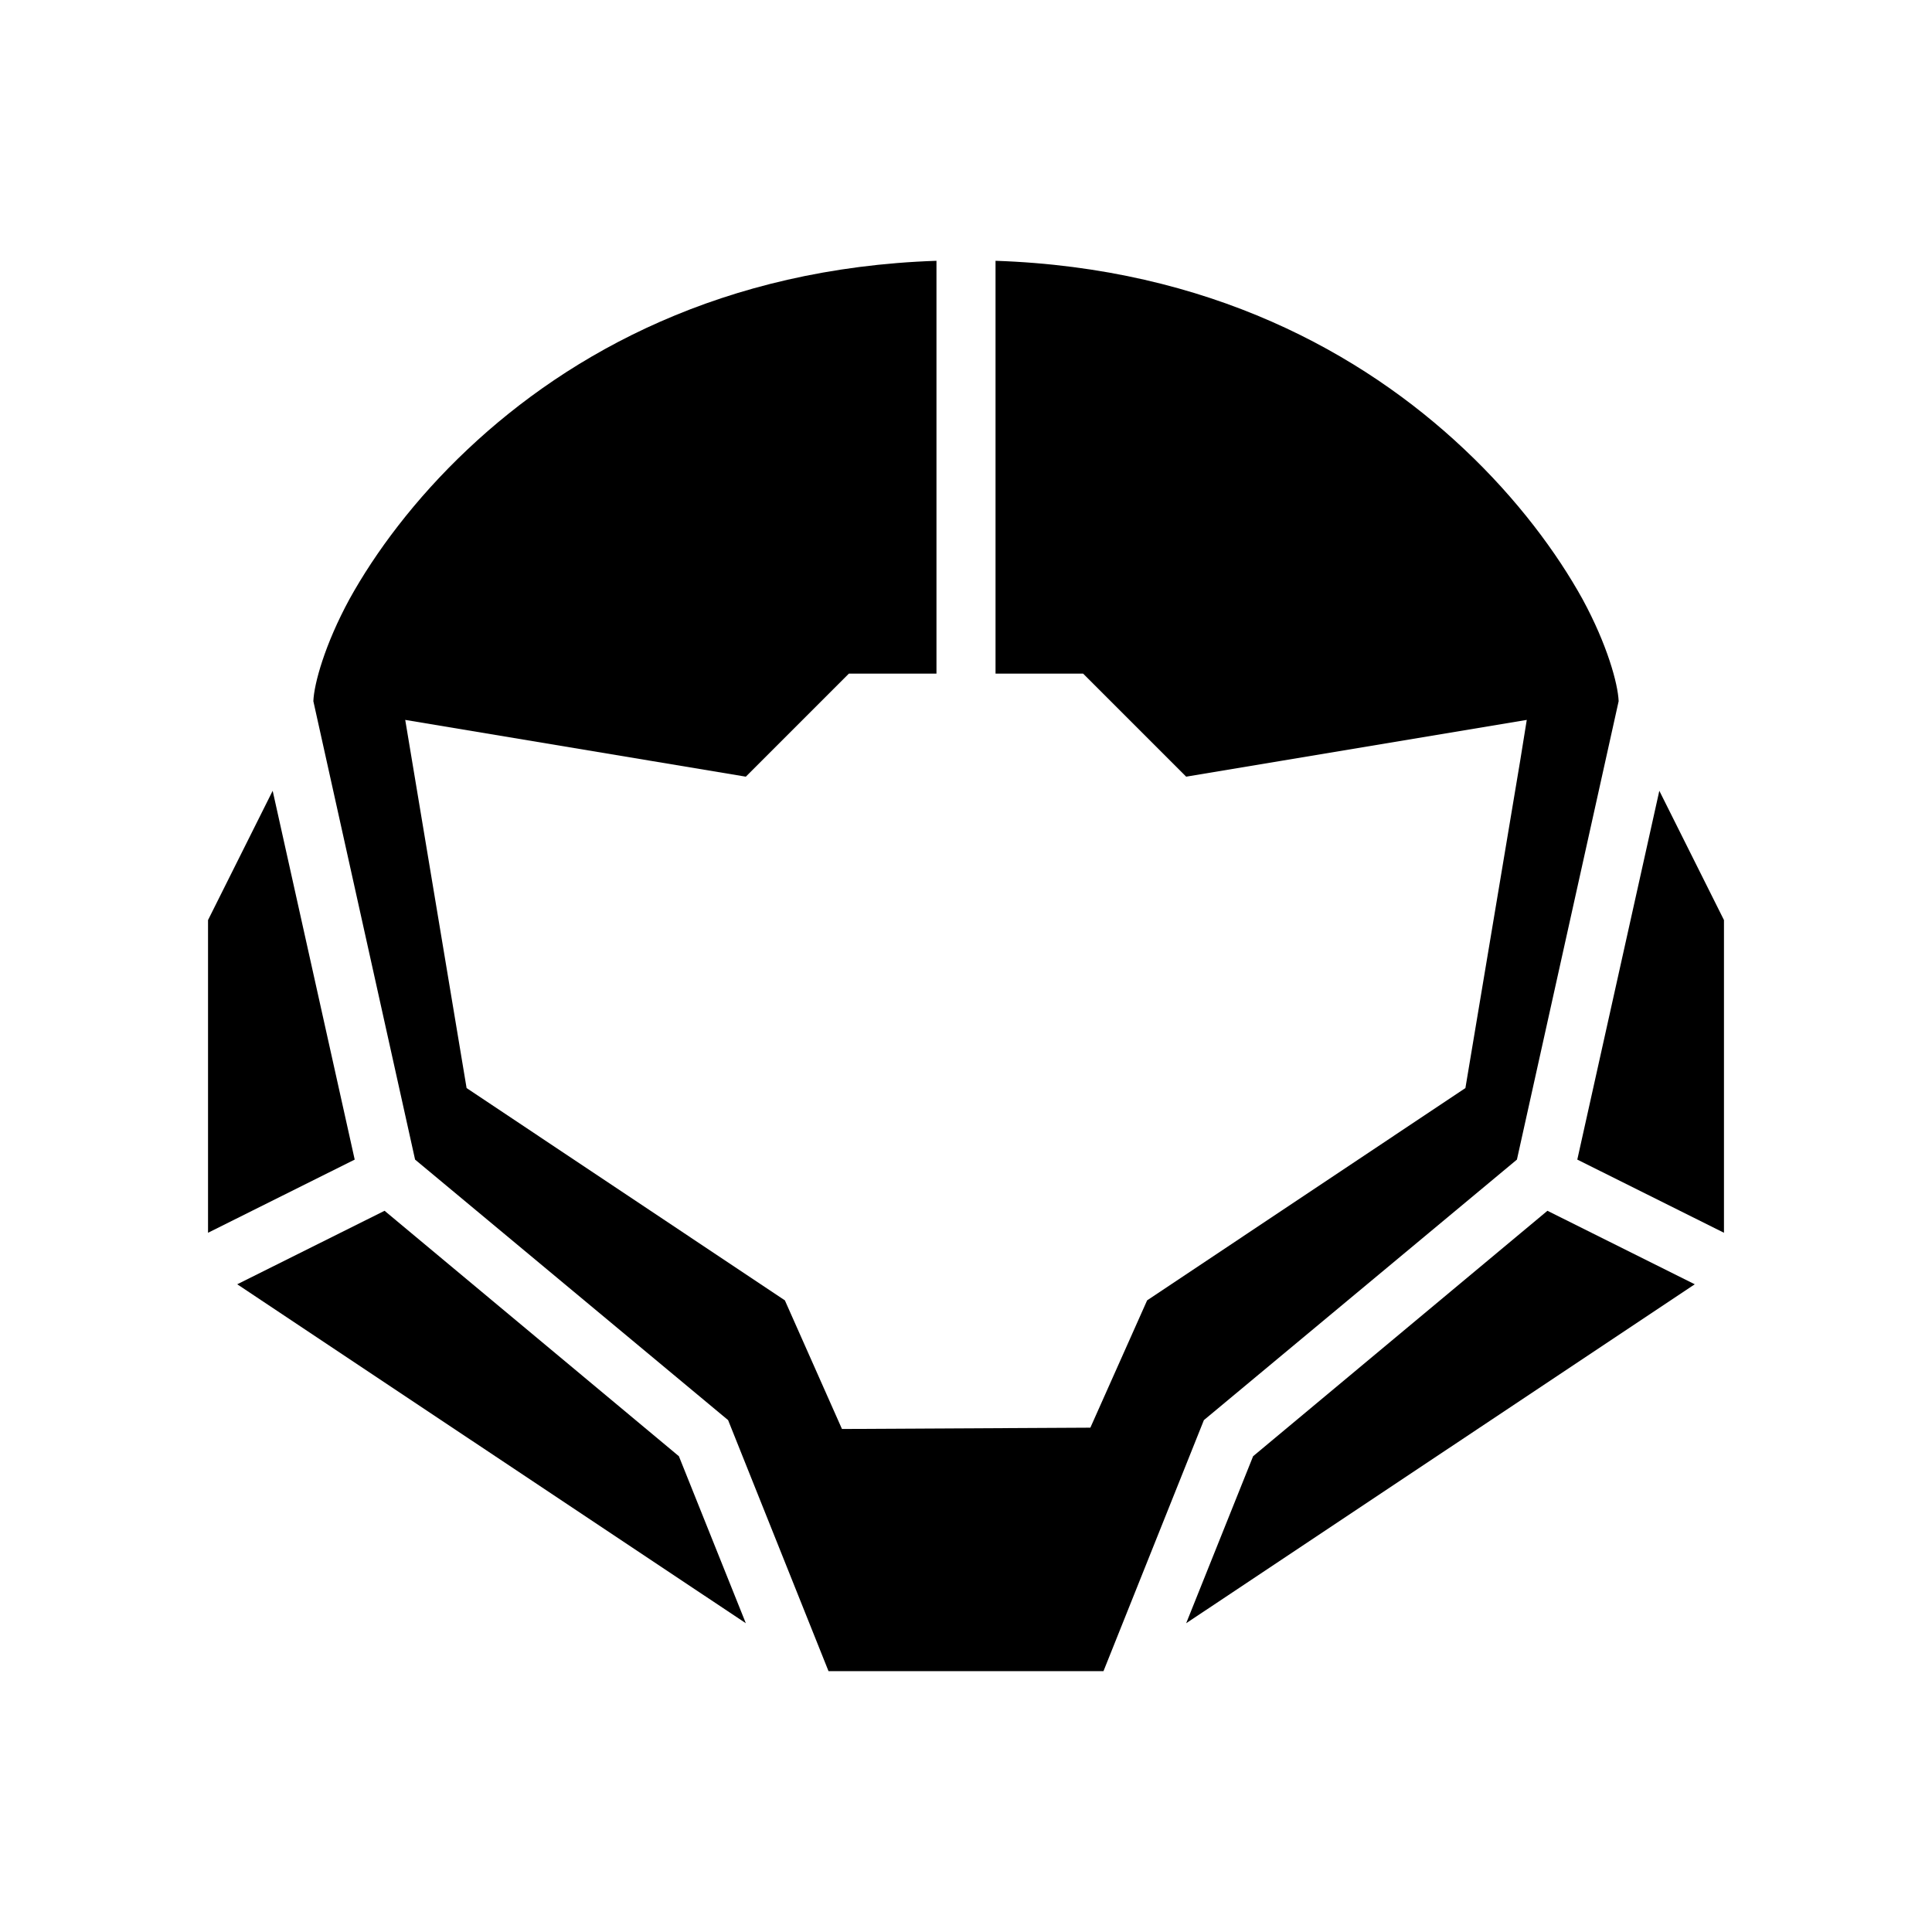 <svg xmlns="http://www.w3.org/2000/svg" width="100%" height="100%" viewBox="0 0 588.8 588.8"><path fill="currentColor" d="M303.4 79.48c65 2.2 111.7 28.07 142.8 57.38 16.3 15.34 28.3 31.64 36.1 45.74 7.5 13.8 10.8 25.8 11 31.1l-31 139.7-95.4 79.4-30.6 76.5h-83.8l-30.6-76.5L126.5 353.4l-31-139.7c0.2-5.3 3.5-17.3 11-31.1 7.8-14.1 19.8-30.4 36.1-45.74C173.7 107.55 220.4 81.68 285.4 79.48V205.3h-26.7l-31.4 31.4L123.5 219.4l18.7 112.2 97 64.7 17.4 39.2 75.7-0.4 17.3-38.8 97-64.7 16.7-99.8 2-12.4-103.8 17.3-31.4-31.4H303.4zM505.7 241L525.4 280.4v95.3L480.7 353.4z m-422.6 0l25 112.4L63.4 375.7V280.4z m388.5 128l44.9 22.4-155 103.3 20.4-50.9z m-354.4 0l89.7 74.8 20.4 50.9L72.3 391.4z" /></svg>